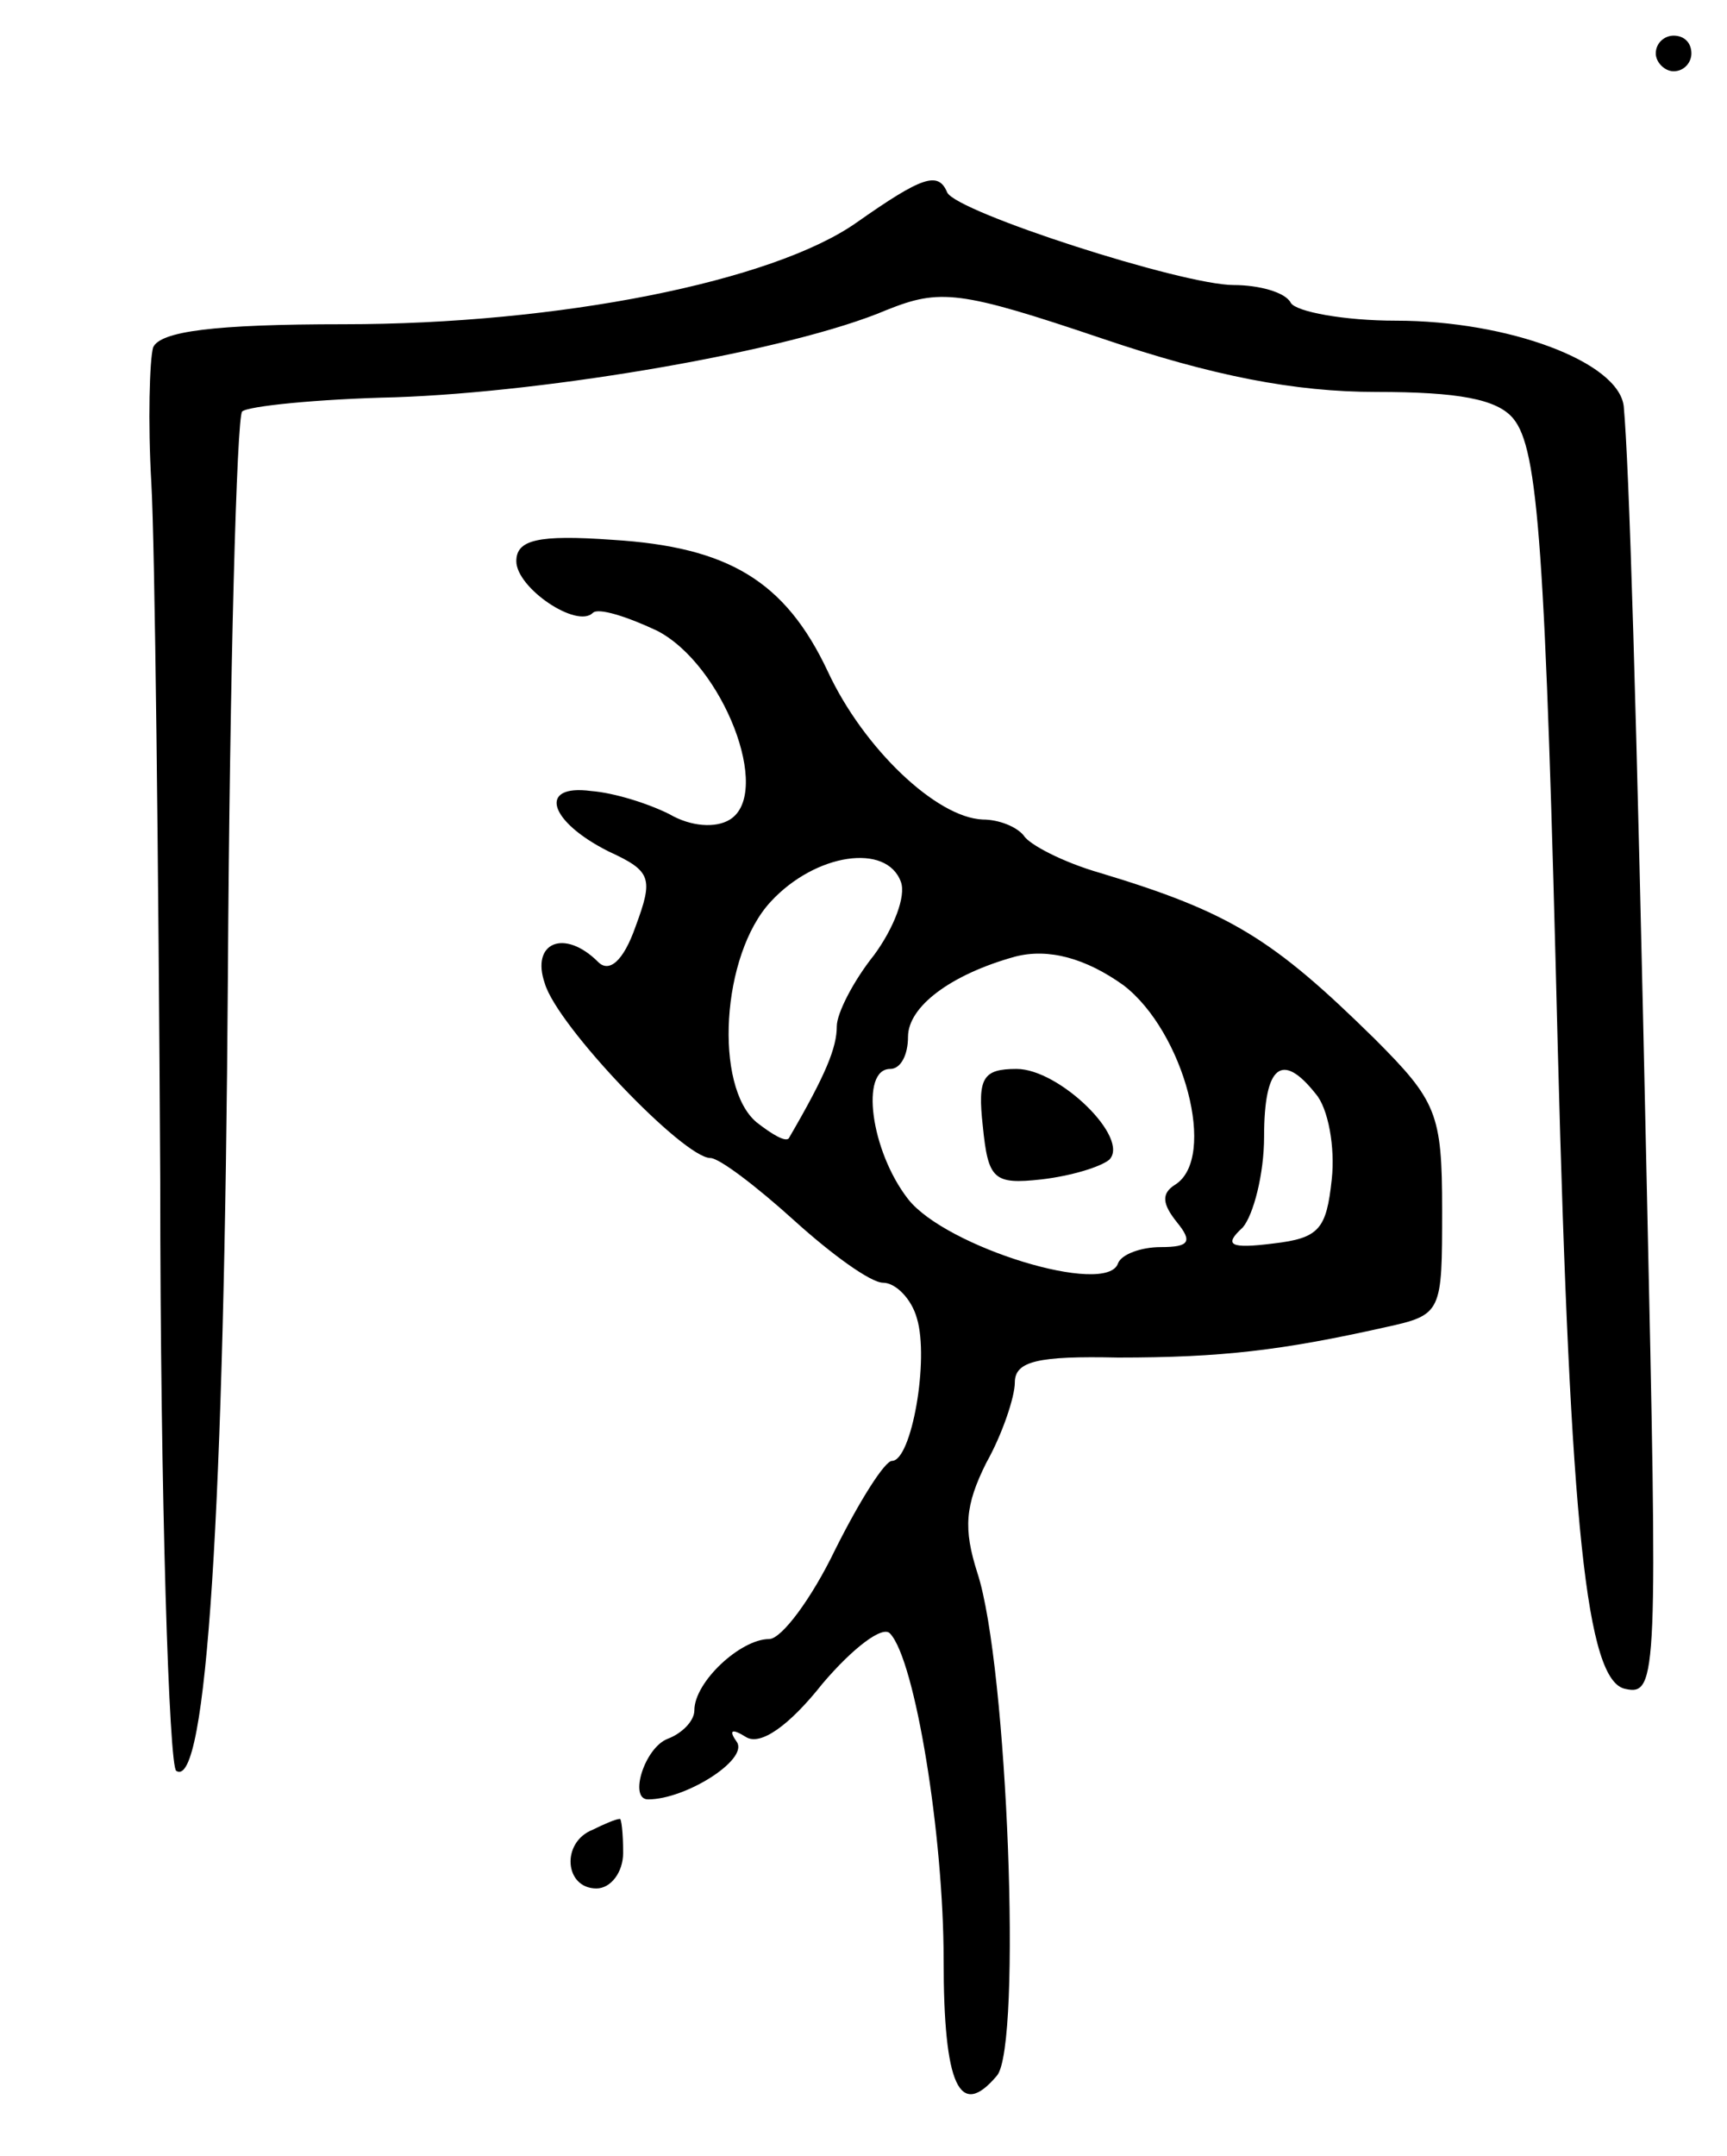 <svg version="1.0" xmlns="http://www.w3.org/2000/svg"
 width="97pt" height="121pt" viewBox="0 0 97 121"
 preserveAspectRatio="xMidYMid meet">
<g transform="translate(0,121) scale(0.1,-0.1)"
fill="#000000" stroke="none">
<path d="M930 1180 c0 -5 5 -10 10 -10 6 0 10 5 10 10 0 6 -4 10 -10 10 -5 0
-10 -4 -10 -10z"/>
<path d="M481 1085 c-47 -33 -167 -57 -288 -57 -73 0 -103 -4 -107 -13 -2 -7
-3 -42 -1 -76 2 -35 4 -211 5 -391 0 -180 5 -330 9 -332 17 -11 27 145 29 446
1 171 5 314 8 317 3 3 42 7 86 8 87 3 222 26 276 49 30 12 41 11 121 -16 62
-21 108 -30 154 -30 46 0 68 -4 77 -15 14 -17 18 -72 25 -355 7 -267 16 -354
38 -358 18 -4 18 8 12 280 -6 280 -10 407 -13 440 -3 25 -65 48 -128 48 -29 0
-56 5 -59 10 -3 6 -18 10 -32 10 -29 0 -156 41 -161 52 -5 12 -14 9 -51 -17z"/>
<path d="M290 895 c0 -15 34 -38 43 -29 3 3 19 -2 36 -10 37 -19 65 -91 41
-106 -8 -5 -22 -4 -34 3 -12 6 -31 12 -44 13 -30 4 -24 -17 10 -34 24 -11 25
-15 15 -42 -7 -20 -15 -26 -21 -20 -19 19 -38 11 -30 -12 7 -24 78 -98 93 -98
5 0 26 -16 47 -35 21 -19 43 -35 50 -35 7 0 16 -9 19 -20 7 -23 -3 -80 -14
-80 -4 0 -18 -22 -32 -50 -13 -27 -30 -50 -37 -50 -16 0 -42 -24 -42 -40 0 -6
-7 -13 -15 -16 -13 -5 -22 -34 -11 -34 21 0 56 22 50 32 -5 7 -3 8 5 3 8 -5
24 6 43 30 17 20 34 33 38 28 14 -15 30 -113 30 -183 0 -71 9 -90 30 -65 14
17 6 230 -11 282 -8 25 -7 38 5 62 9 16 16 37 16 45 0 12 13 15 58 14 58 0 92
4 150 17 32 7 32 8 32 66 0 54 -3 61 -38 96 -57 56 -81 71 -154 93 -21 6 -40
16 -43 21 -4 5 -14 9 -23 9 -26 1 -67 40 -87 83 -24 51 -56 70 -121 74 -42 3
-54 0 -54 -12z m216 -180 c3 -8 -4 -26 -15 -41 -12 -15 -21 -33 -21 -40 0 -12
-6 -27 -27 -63 -2 -2 -9 2 -18 9 -24 20 -20 94 8 124 25 27 65 33 73 11z m125
-58 c34 -26 53 -97 29 -112 -8 -5 -7 -11 1 -21 9 -11 7 -14 -9 -14 -11 0 -22
-4 -24 -9 -6 -19 -97 9 -118 36 -21 27 -27 73 -10 73 6 0 10 8 10 18 0 17 24
35 60 45 19 5 40 -1 61 -16z m108 -61 c7 -8 11 -30 9 -48 -3 -28 -7 -33 -33
-36 -24 -3 -28 -1 -17 9 6 7 12 30 12 51 0 40 10 48 29 24z"/>
<path d="M552 578 c3 -30 6 -33 33 -30 17 2 33 7 38 11 12 12 -28 51 -52 51
-19 0 -22 -5 -19 -32z"/>
<path d="M333 183 c-18 -7 -16 -33 2 -33 8 0 15 9 15 20 0 11 -1 20 -2 19 -2
0 -9 -3 -15 -6z"/>
</g>
</svg>
